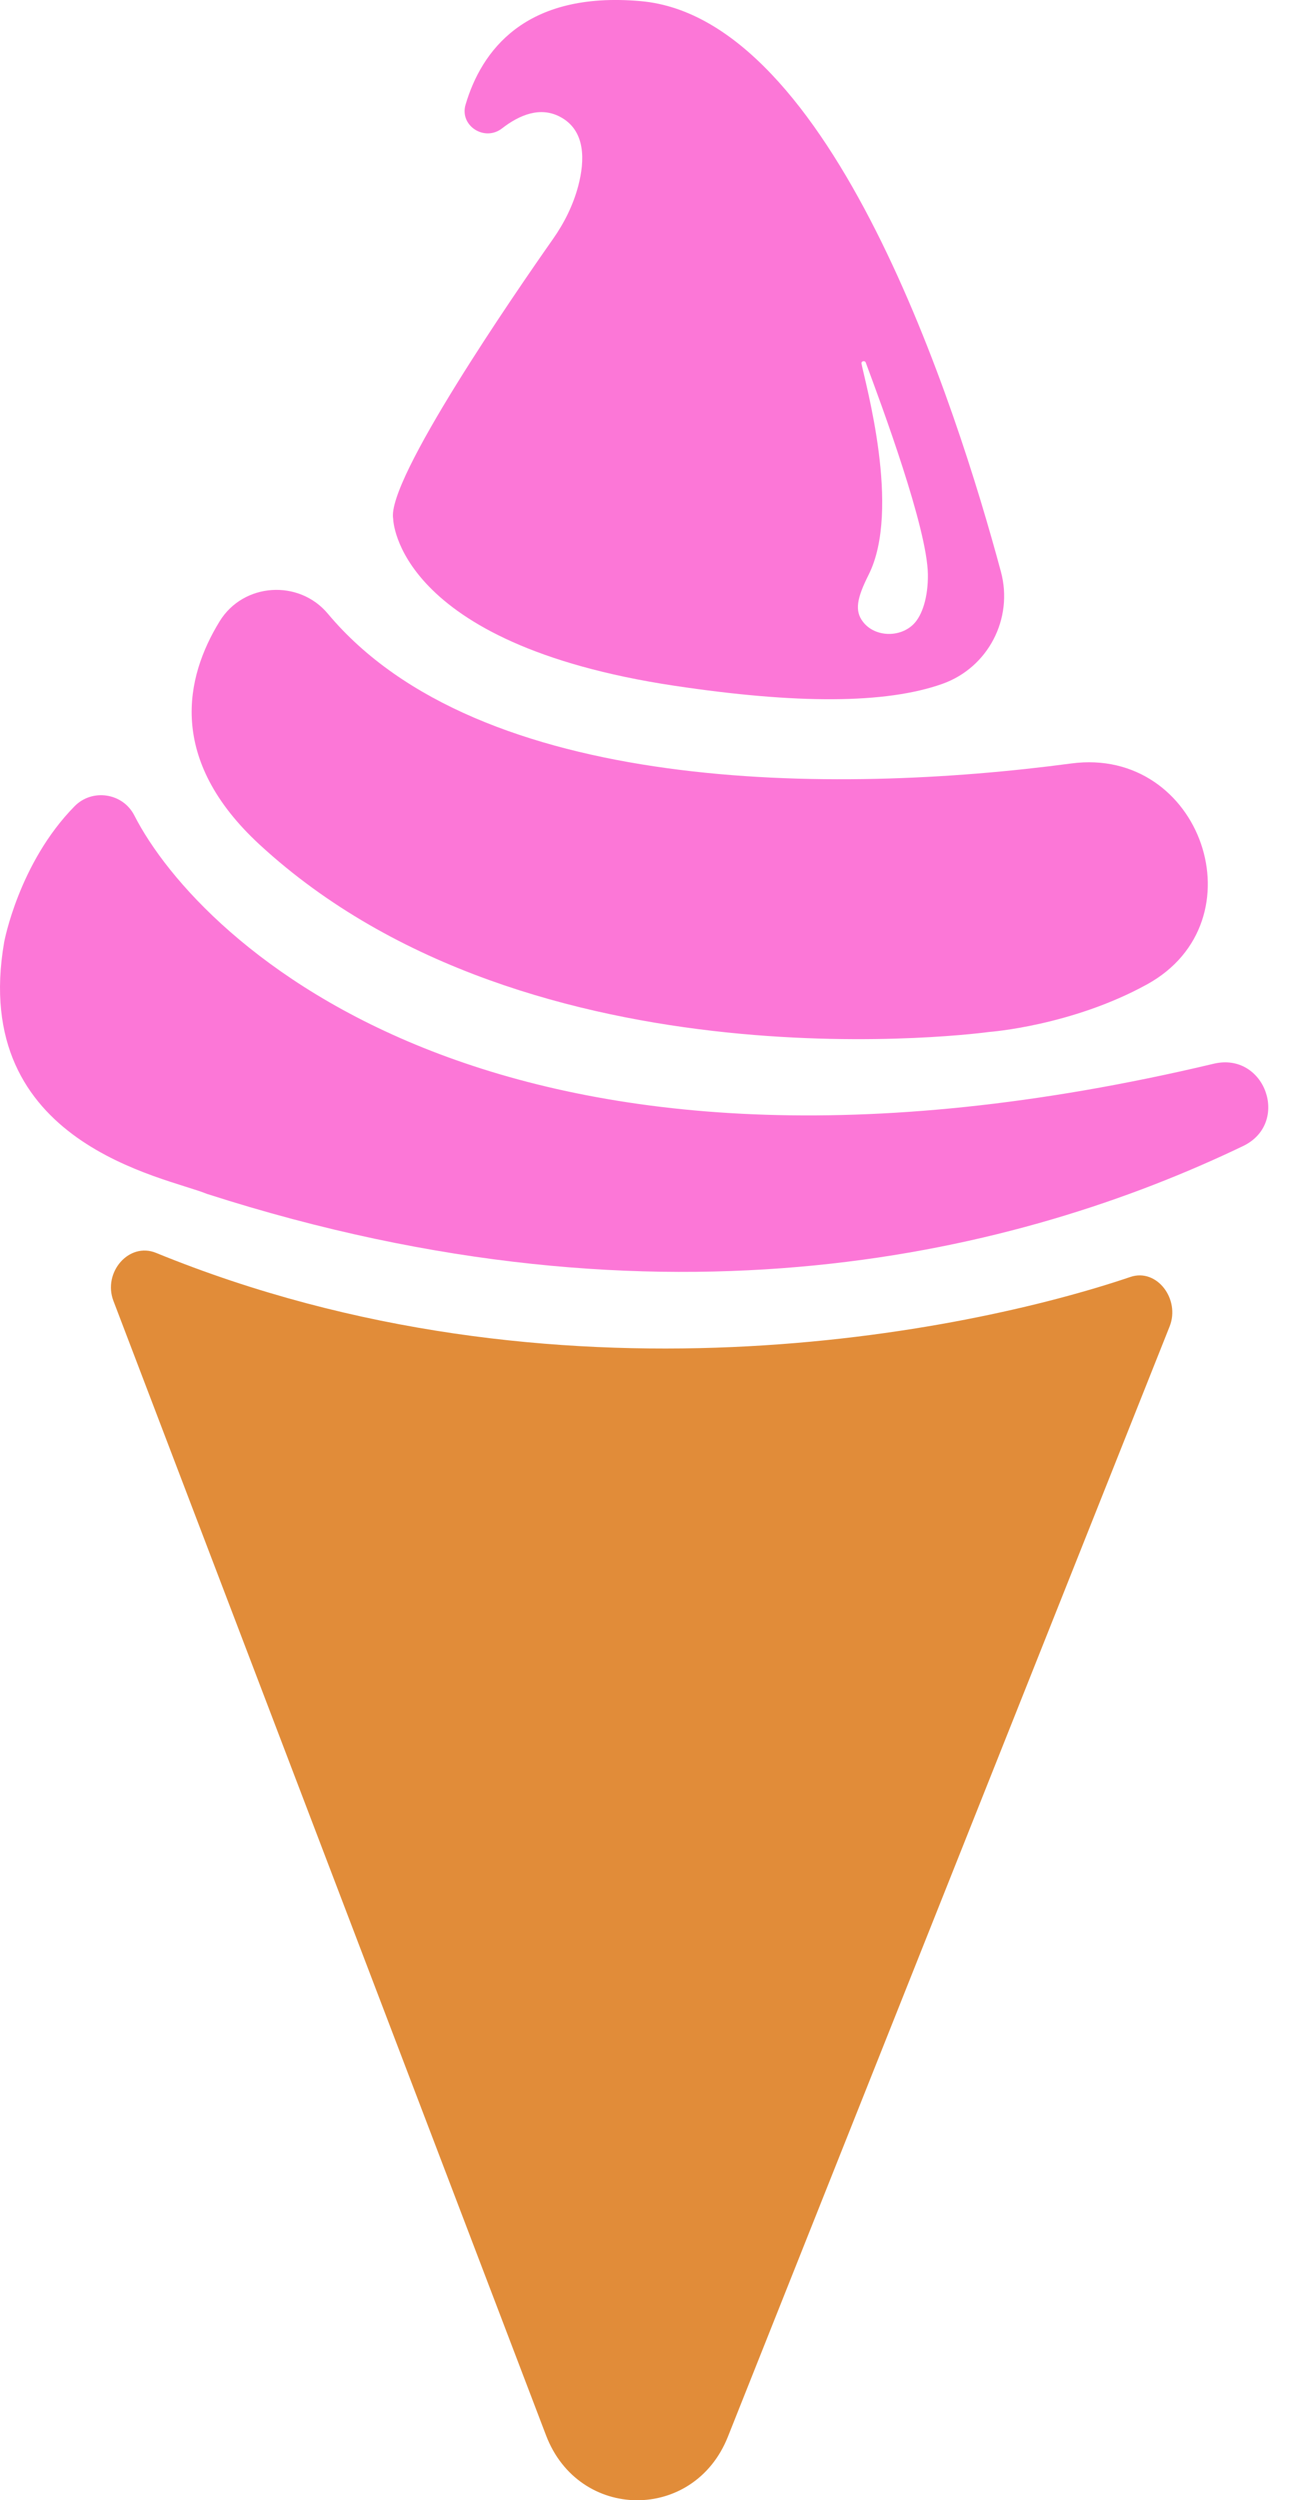 <svg width="33" height="64" viewBox="0 0 33 64" fill="none" xmlns="http://www.w3.org/2000/svg">
<path d="M2.904 33.3L13.979 62.338C14.815 64.536 17.765 64.56 18.634 62.376L29.944 33.953C30.22 33.259 29.619 32.456 28.939 32.687C24.753 34.105 14.244 36.26 3.994 32.07C3.299 31.787 2.627 32.572 2.904 33.3Z" fill="#E18C39"/>
<path d="M5.299 30.561C5.298 30.561 5.298 30.561 5.298 30.561C4.242 30.124 -0.791 29.296 0.107 24.114C0.107 24.114 0.481 22.09 1.909 20.638C2.362 20.177 3.145 20.297 3.438 20.871C5.108 24.146 12.842 31.561 31.072 27.229C32.39 26.916 33.043 28.751 31.824 29.336C26.14 32.063 17.083 34.349 5.299 30.561Z" fill="#FC77D7"/>
<path d="M8.395 15.711C7.651 14.821 6.229 14.917 5.623 15.904C4.74 17.341 4.28 19.438 6.647 21.621C13.618 28.046 25.328 26.415 25.328 26.415C25.328 26.415 27.431 26.261 29.363 25.199C32.304 23.582 30.758 19.098 27.424 19.543C21.334 20.356 12.256 20.328 8.395 15.711Z" fill="#FC77D7"/>
<path d="M25.625 14.636C24.487 10.402 21.3 0.46 16.402 0.029C13.427 -0.233 12.322 1.316 11.919 2.679C11.759 3.219 12.405 3.634 12.852 3.287C13.299 2.94 13.824 2.725 14.329 2.985C15.004 3.333 14.973 4.116 14.804 4.759C14.675 5.248 14.447 5.706 14.155 6.121C13.189 7.497 9.884 12.292 10.066 13.282C10.066 13.282 10.113 16.477 17.262 17.553C20.394 18.023 22.672 18.02 24.124 17.506C25.302 17.088 25.947 15.832 25.625 14.636ZM23.399 15.965C23.052 16.328 22.4 16.315 22.094 15.918C21.876 15.636 21.936 15.313 22.237 14.714C23.078 13.045 22.143 9.774 22.055 9.306C22.044 9.242 22.141 9.221 22.164 9.28C22.577 10.389 23.737 13.512 23.755 14.7C23.762 15.293 23.609 15.746 23.399 15.965Z" fill="#FC77D7"/>
</svg>

